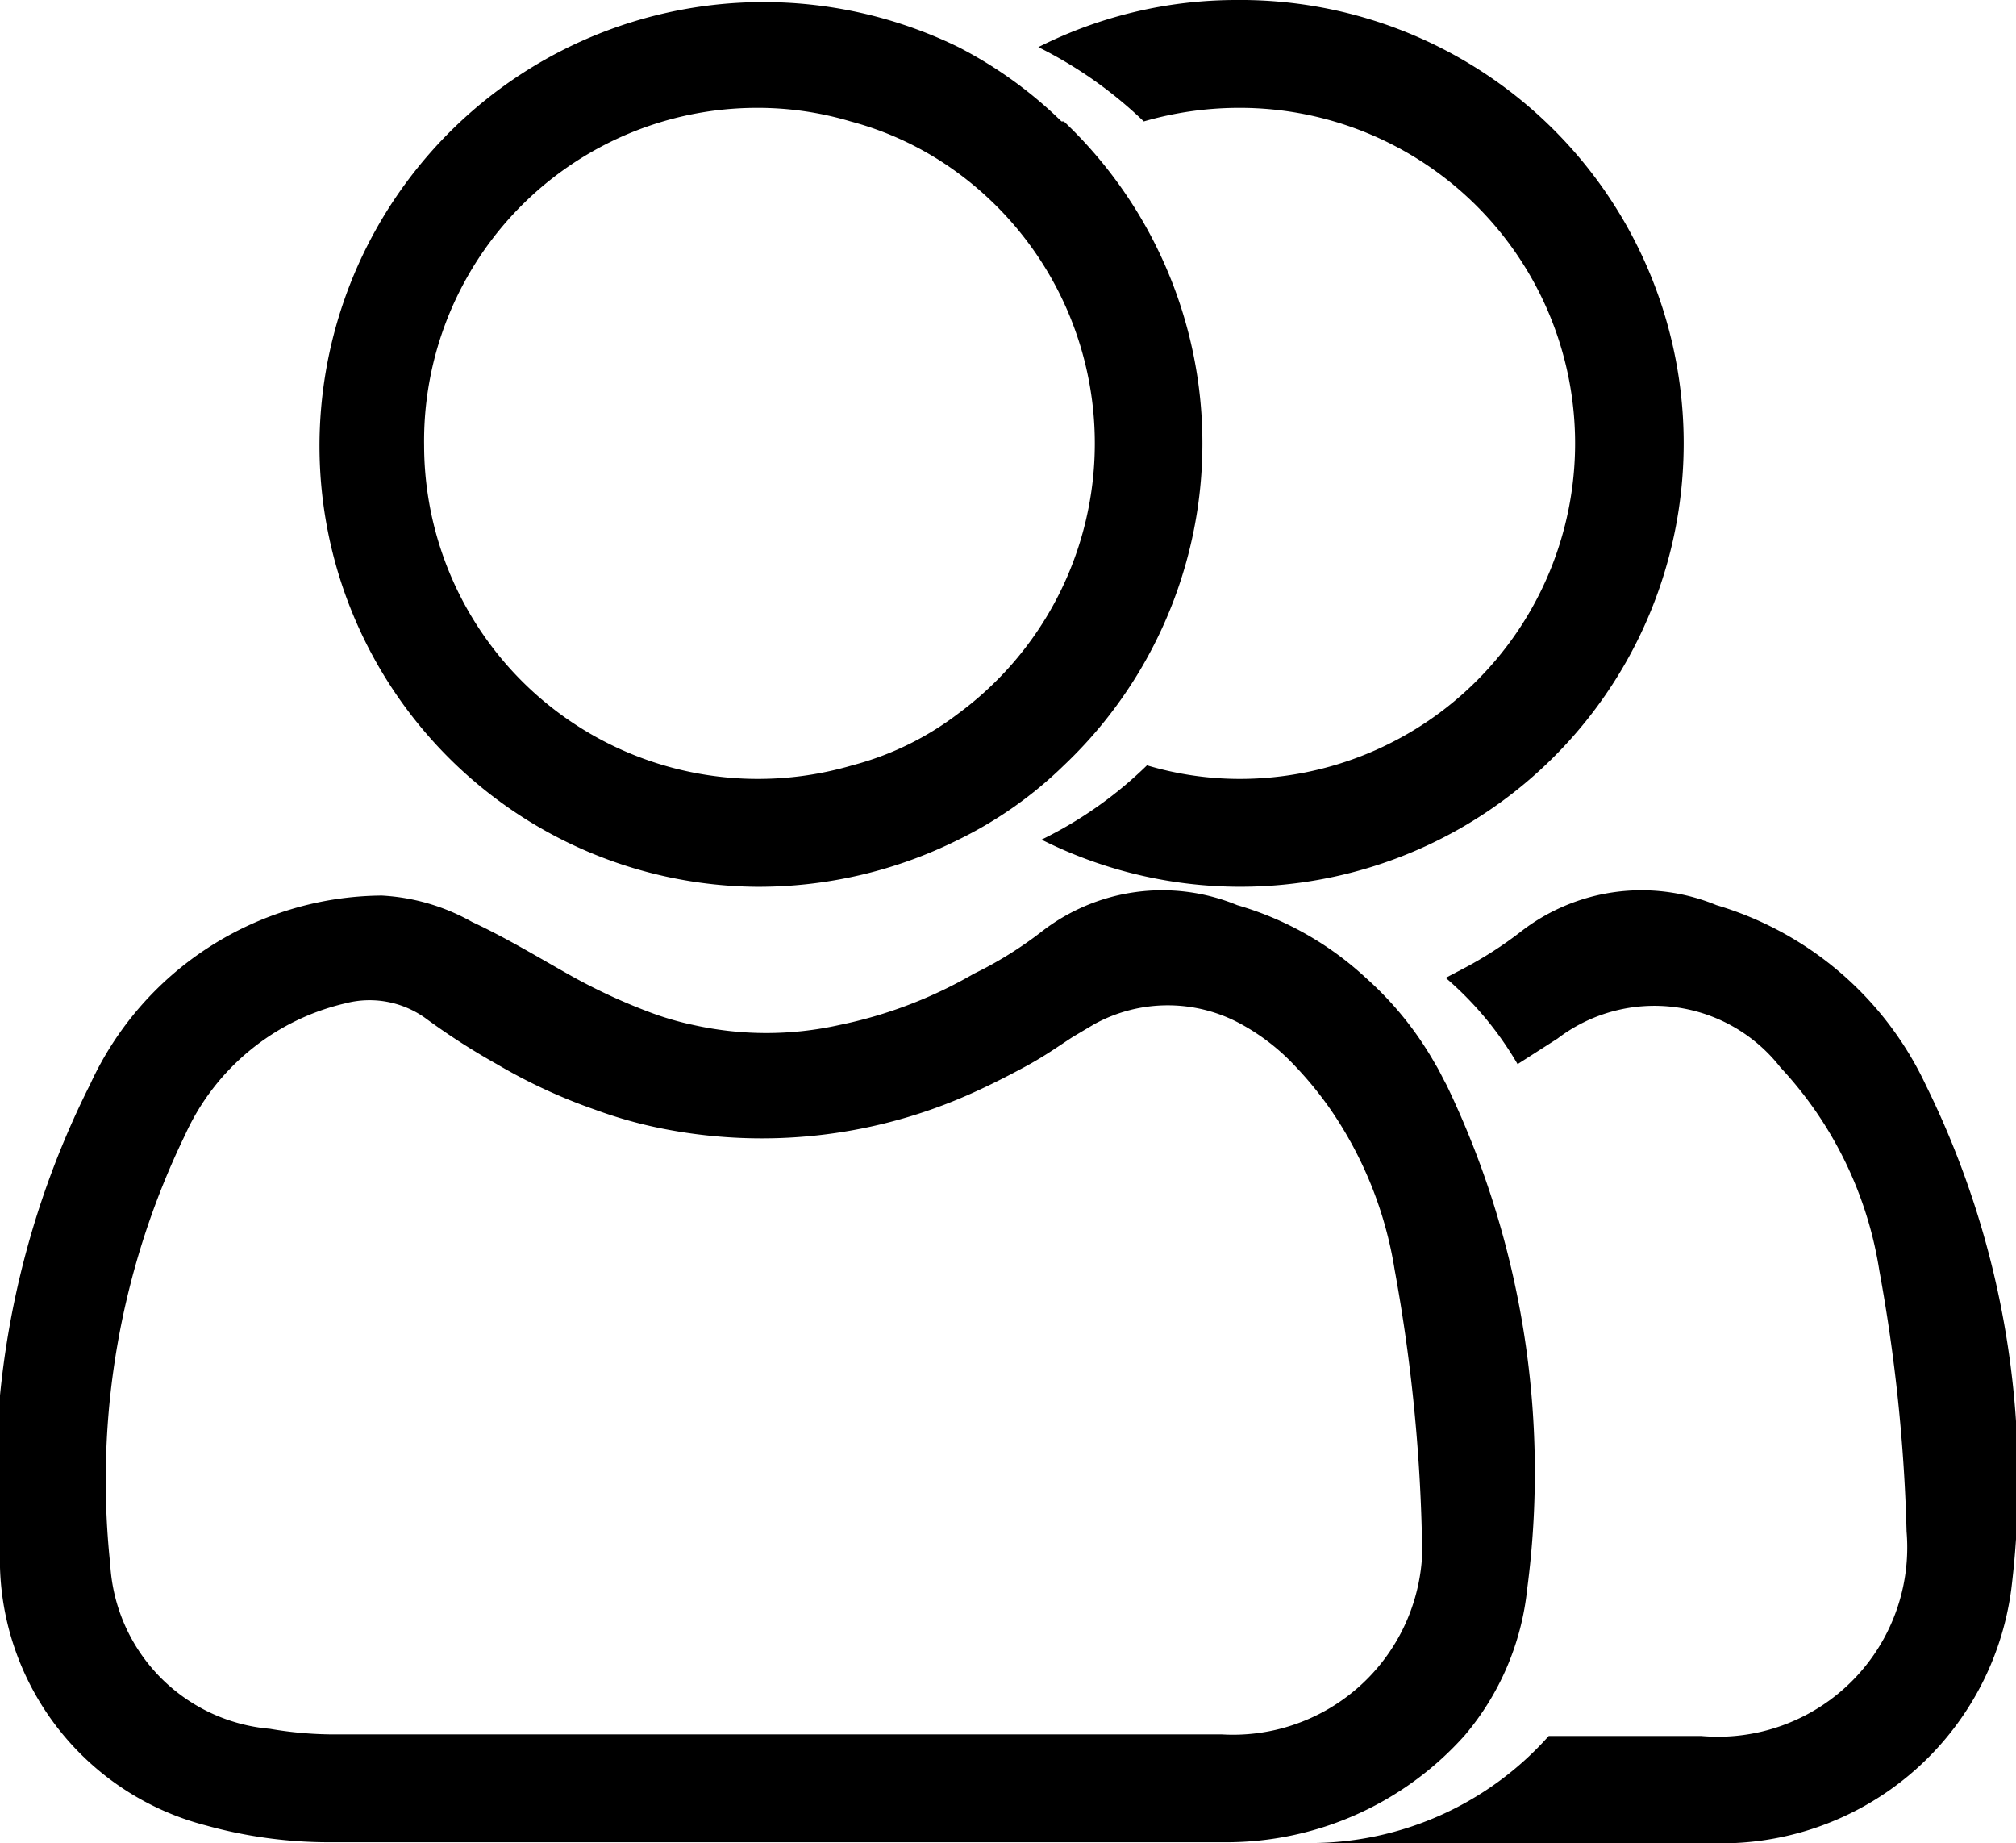 <svg xmlns="http://www.w3.org/2000/svg" viewBox="0 0 25.24 23.07"><title>users</title><g id="Layer_2" data-name="Layer 2"><g id="Layer_1-2" data-name="Layer 1"><path d="M14.46,23.07h0Zm9.65-9.49a4.22,4.22,0,0,0-2.62-2.25,2.46,2.46,0,0,0-2.46.34,4.89,4.89,0,0,1-.72.46l-.21.11A4.21,4.21,0,0,1,19,13.32L19.5,13a2,2,0,0,1,2.79.36,4.82,4.82,0,0,1,1.24,2.55,21.08,21.08,0,0,1,.34,3.26,2.37,2.37,0,0,1-2.57,2.56H19.39a4,4,0,0,1-3,1.34c1.67,0,3.33,0,5,0a3.66,3.66,0,0,0,3.79-3.17A11.18,11.18,0,0,0,24.11,13.58Z" /><path d="M15.47,0A5.51,5.51,0,0,0,13,.59a5.33,5.33,0,0,1,1.32.93,4.3,4.3,0,0,1,1.2-.17,4.2,4.2,0,1,1,0,8.4,4.07,4.07,0,0,1-1.16-.17,5.08,5.08,0,0,1-1.32.93A5.55,5.55,0,1,0,15.47,0Z" /><path d="M18.11,13.58c-.05-.09-.09-.18-.14-.26a4.21,4.21,0,0,0-.87-1.08,4,4,0,0,0-1.61-.91,2.46,2.46,0,0,0-2.46.34,4.89,4.89,0,0,1-.72.46l-.12.06a5.59,5.59,0,0,1-1.68.64,4.2,4.2,0,0,1-1.83,0,3.75,3.75,0,0,1-.52-.15,7.28,7.28,0,0,1-1-.46c-.41-.23-.82-.48-1.25-.68a2.58,2.58,0,0,0-1.13-.33,4.05,4.05,0,0,0-3.65,2.36A11.05,11.05,0,0,0,0,19.62a3.44,3.44,0,0,0,2.58,3.23,5.74,5.74,0,0,0,1.55.21c1.82,0,3.63,0,5.45,0h5.76a4,4,0,0,0,3-1.34,3.37,3.37,0,0,0,.78-1.83A11.18,11.18,0,0,0,18.11,13.58ZM15.3,21.71H4.23a4.8,4.8,0,0,1-.85-.07,2.19,2.19,0,0,1-2-2.06,9.9,9.9,0,0,1,.94-5.38,2.93,2.93,0,0,1,2-1.64,1.2,1.2,0,0,1,1,.18,8.6,8.6,0,0,0,.9.58,6.87,6.87,0,0,0,1.23.57,5.56,5.56,0,0,0,.91.25,6.4,6.4,0,0,0,3.68-.4h0c.26-.11.52-.24.78-.38s.41-.25.61-.38l.27-.16a1.91,1.91,0,0,1,1.84,0,2.68,2.68,0,0,1,.68.53,4.51,4.51,0,0,1,.44.54,4.89,4.89,0,0,1,.8,2,21.08,21.08,0,0,1,.34,3.26A2.37,2.37,0,0,1,15.3,21.71Z" /><path d="M13.29,1.52A5.33,5.33,0,0,0,12,.59a5.56,5.56,0,0,0-8,5A5.52,5.52,0,0,0,9.46,11.1,5.6,5.6,0,0,0,12,10.51a5.08,5.08,0,0,0,1.32-.93,5.55,5.55,0,0,0,0-8.06ZM12,8.93a3.75,3.75,0,0,1-1.33.65,4.18,4.18,0,0,1-5.36-4A4.17,4.17,0,0,1,9.49,1.35a4.07,4.07,0,0,1,1.16.17A4,4,0,0,1,12,2.17a4.2,4.2,0,0,1,0,6.76Z" /></g></g></svg>